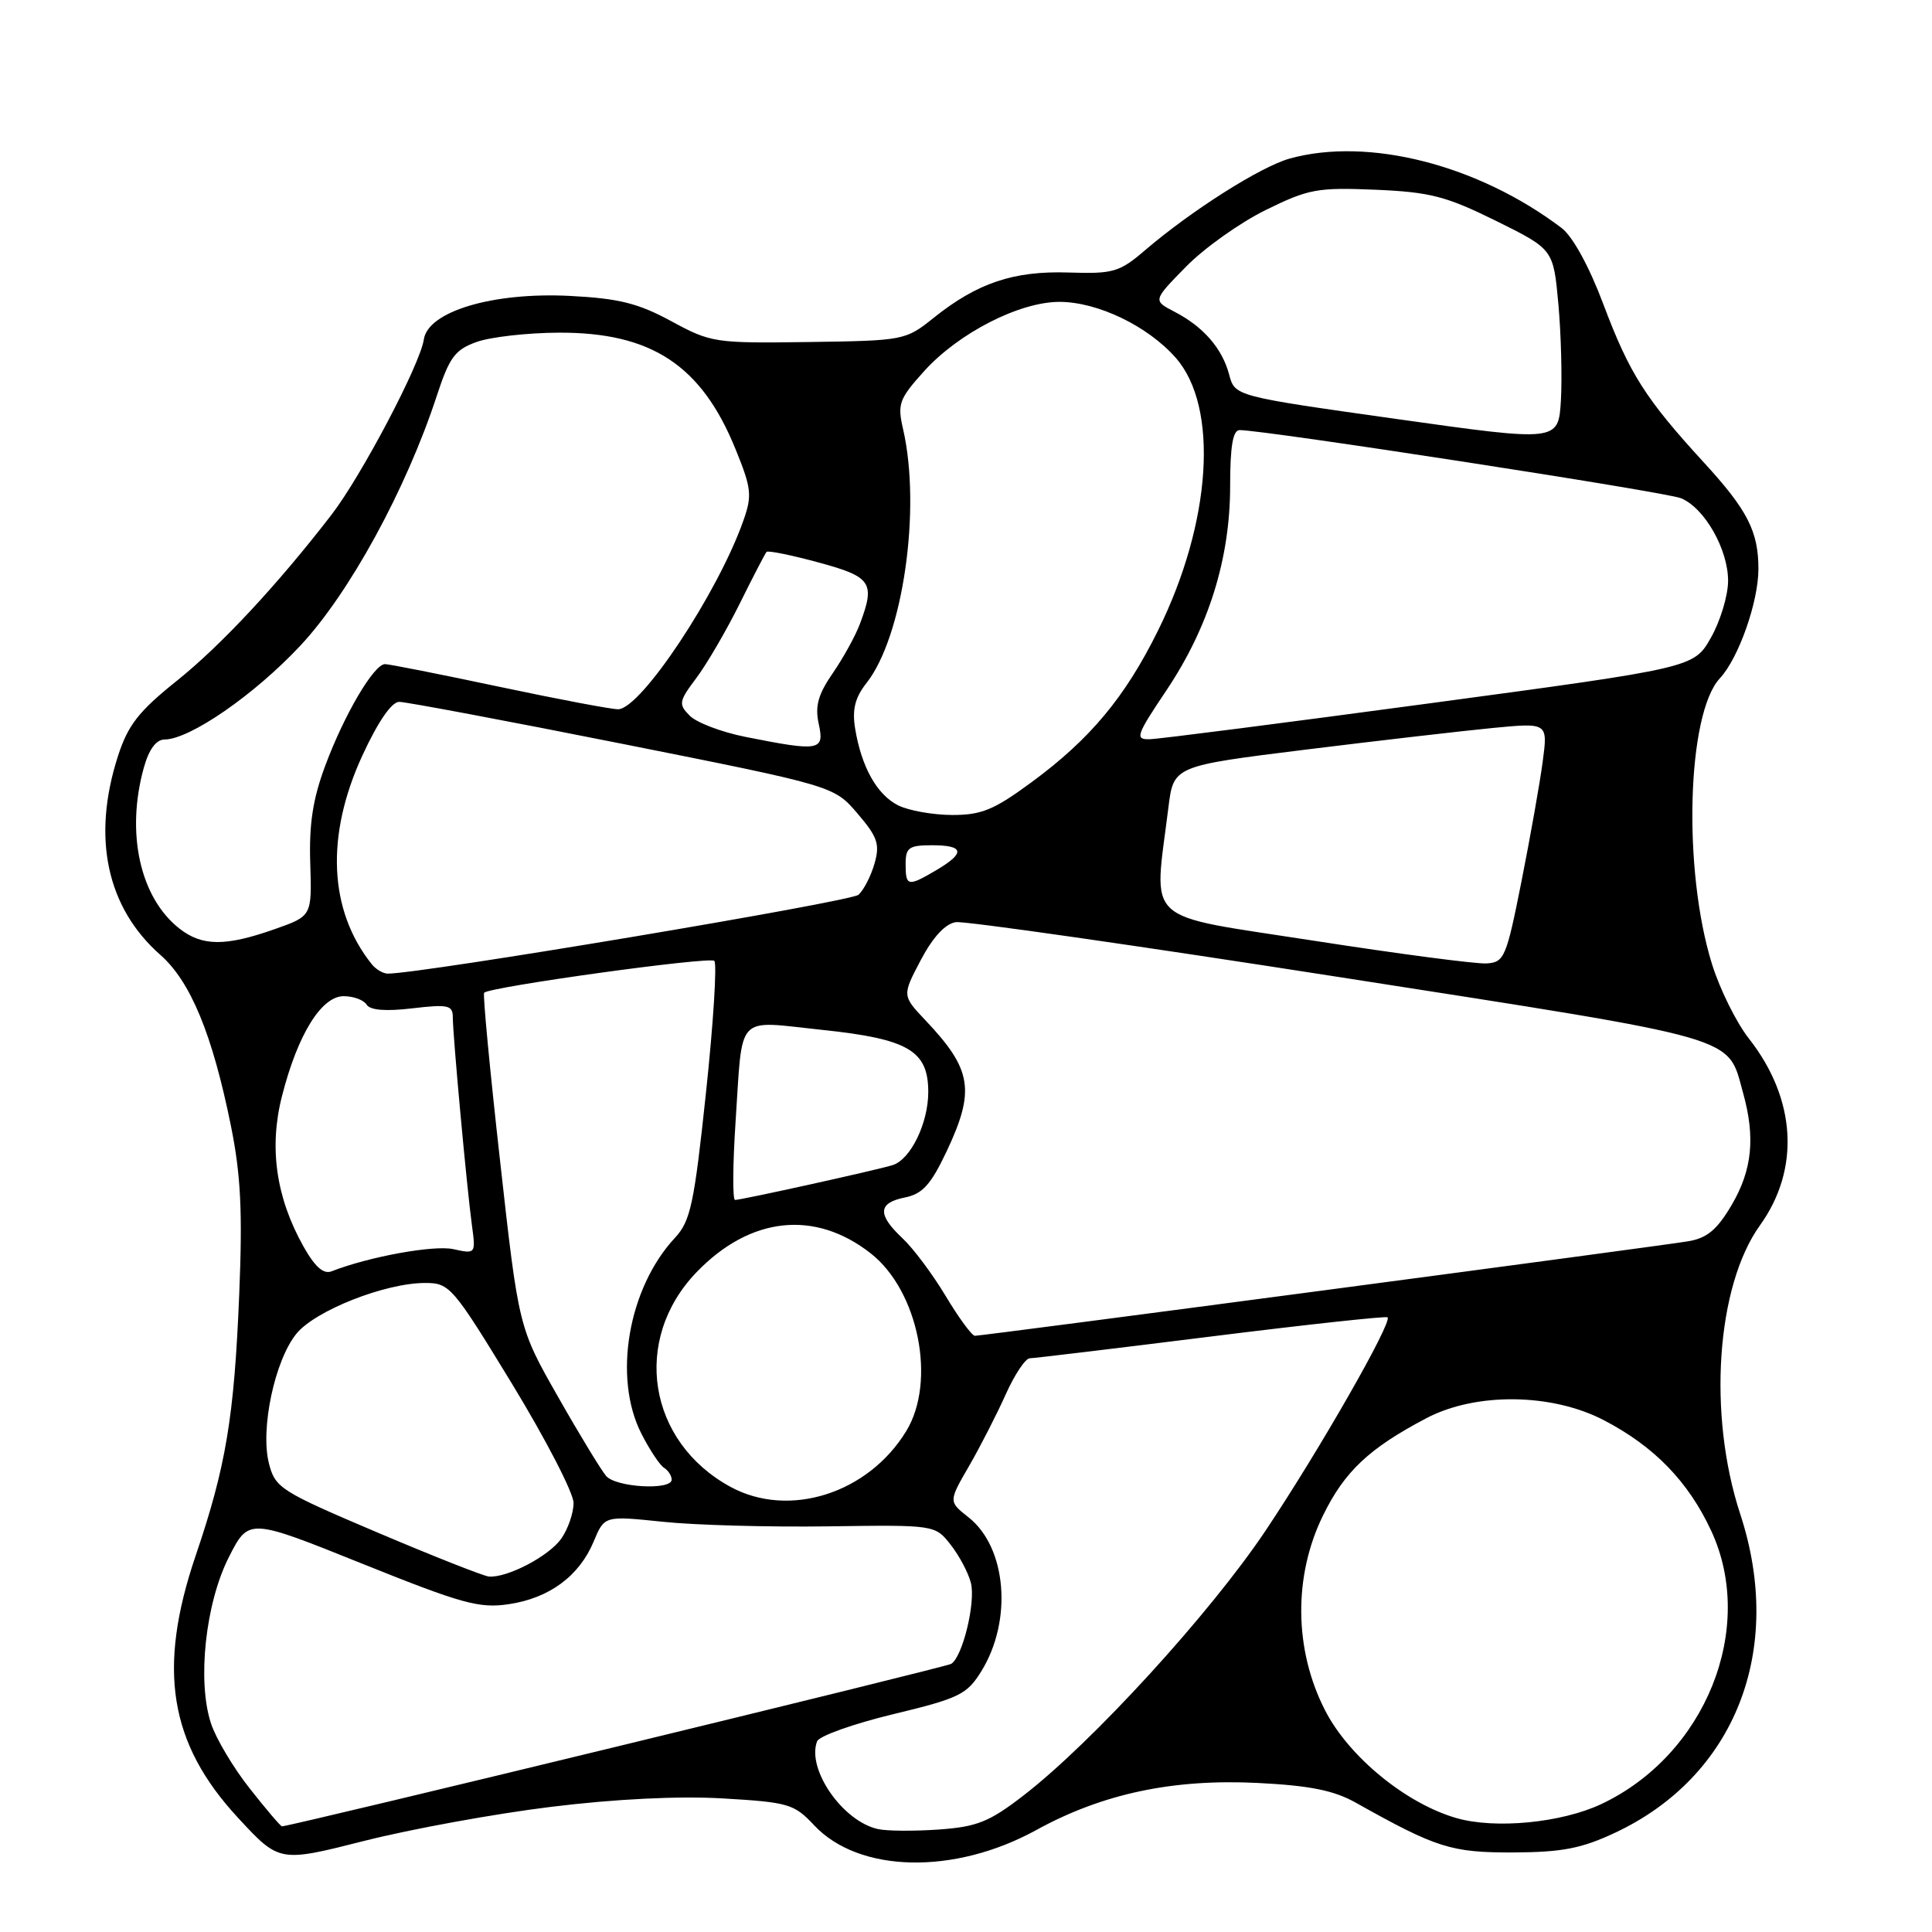 <?xml version="1.0" encoding="UTF-8" standalone="no"?>
<!DOCTYPE svg PUBLIC "-//W3C//DTD SVG 1.1//EN" "http://www.w3.org/Graphics/SVG/1.1/DTD/svg11.dtd" >
<svg xmlns="http://www.w3.org/2000/svg" xmlns:xlink="http://www.w3.org/1999/xlink" version="1.1" viewBox="0 0 256 256">
 <g >
 <path fill="currentColor"
d=" M 73.00 239.42 C 81.51 238.37 89.93 237.96 95.78 238.30 C 104.47 238.81 105.23 239.03 107.85 241.83 C 113.78 248.19 126.45 248.47 137.33 242.48 C 146.09 237.67 155.40 235.69 166.66 236.25 C 173.58 236.60 176.76 237.24 179.66 238.87 C 190.35 244.87 192.29 245.48 200.50 245.46 C 206.97 245.43 209.55 244.94 214.00 242.85 C 229.92 235.39 236.50 218.64 230.59 200.62 C 226.26 187.43 227.42 170.42 233.20 162.37 C 238.56 154.91 238.01 145.62 231.75 137.63 C 230.08 135.51 227.87 131.05 226.84 127.72 C 222.96 115.25 223.53 94.56 227.89 89.88 C 230.37 87.22 233.00 79.76 233.00 75.39 C 233.00 70.41 231.55 67.58 225.77 61.28 C 218.03 52.84 215.92 49.52 212.46 40.33 C 210.58 35.32 208.40 31.34 206.93 30.22 C 195.88 21.84 181.33 18.12 170.89 21.01 C 167.05 22.08 157.91 27.87 151.77 33.12 C 148.33 36.07 147.54 36.30 141.61 36.11 C 134.31 35.87 129.50 37.49 123.72 42.11 C 120.00 45.10 119.77 45.14 107.16 45.32 C 94.74 45.49 94.21 45.42 88.95 42.56 C 84.56 40.18 82.00 39.54 75.51 39.21 C 65.31 38.69 56.70 41.26 56.16 44.98 C 55.68 48.27 47.87 63.10 43.90 68.24 C 36.74 77.52 29.31 85.49 23.43 90.21 C 18.37 94.26 16.96 96.07 15.63 100.19 C 12.15 110.97 14.13 120.26 21.25 126.53 C 25.25 130.05 28.14 137.04 30.59 149.14 C 31.91 155.67 32.15 160.50 31.70 171.48 C 31.03 187.80 29.95 194.29 25.93 206.12 C 20.82 221.15 22.41 231.01 31.54 240.87 C 37.01 246.78 37.01 246.78 48.26 243.93 C 54.44 242.36 65.58 240.33 73.00 239.42 Z  M 116.33 242.36 C 111.65 241.33 106.86 234.41 108.27 230.73 C 108.54 230.03 113.08 228.41 118.35 227.14 C 127.11 225.03 128.13 224.53 130.03 221.45 C 134.20 214.70 133.39 205.03 128.32 201.04 C 125.68 198.96 125.68 198.96 128.42 194.23 C 129.92 191.63 132.10 187.36 133.27 184.75 C 134.44 182.14 135.87 179.99 136.45 179.98 C 137.03 179.97 147.85 178.67 160.50 177.09 C 173.15 175.51 183.66 174.37 183.86 174.55 C 184.53 175.18 174.81 192.18 167.72 202.78 C 160.39 213.75 144.73 230.88 135.62 237.91 C 131.09 241.41 129.46 242.06 124.41 242.42 C 121.16 242.65 117.52 242.63 116.33 242.36 Z  M 33.11 237.01 C 30.94 234.27 28.62 230.38 27.96 228.37 C 26.11 222.78 27.22 212.44 30.33 206.32 C 32.96 201.15 32.96 201.15 47.98 207.19 C 61.24 212.52 63.52 213.15 67.43 212.56 C 72.80 211.76 76.76 208.83 78.67 204.25 C 80.09 200.84 80.09 200.84 87.80 201.64 C 92.03 202.09 101.89 202.36 109.70 202.25 C 123.90 202.05 123.90 202.05 125.97 204.69 C 127.11 206.14 128.32 208.42 128.65 209.75 C 129.30 212.34 127.55 219.54 126.04 220.47 C 125.32 220.92 38.48 242.00 37.36 242.00 C 37.19 242.00 35.27 239.76 33.11 237.01 Z  M 193.00 240.91 C 186.31 238.99 178.74 232.79 175.59 226.65 C 171.47 218.64 171.36 208.87 175.30 200.82 C 178.16 194.97 181.41 191.91 189.00 187.92 C 195.56 184.47 205.64 184.59 212.55 188.20 C 219.20 191.67 223.70 196.30 226.74 202.83 C 232.75 215.75 225.99 232.55 212.16 239.06 C 206.87 241.54 198.14 242.38 193.00 240.91 Z  M 50.00 203.06 C 37.13 197.59 36.46 197.16 35.63 193.89 C 34.48 189.34 36.40 180.27 39.27 176.73 C 41.76 173.66 51.03 170.00 56.33 170.00 C 59.58 170.00 59.98 170.46 67.85 183.37 C 72.33 190.73 76.00 197.83 76.00 199.15 C 76.00 200.47 75.27 202.60 74.37 203.88 C 72.74 206.20 67.22 209.09 64.78 208.90 C 64.08 208.84 57.42 206.21 50.00 203.06 Z  M 96.80 197.02 C 85.82 191.05 83.68 177.52 92.30 168.57 C 99.41 161.19 107.99 160.27 115.39 166.09 C 121.71 171.06 124.10 183.05 120.08 189.63 C 115.04 197.90 104.55 201.23 96.80 197.02 Z  M 80.32 195.58 C 79.68 194.84 76.80 190.12 73.94 185.08 C 68.73 175.93 68.73 175.93 66.27 153.90 C 64.91 141.78 63.96 131.72 64.15 131.54 C 65.01 130.74 94.05 126.72 94.65 127.32 C 95.02 127.69 94.53 135.53 93.55 144.75 C 91.98 159.54 91.50 161.79 89.45 164.00 C 83.23 170.67 81.19 182.53 84.99 189.97 C 86.08 192.11 87.43 194.15 87.99 194.49 C 88.54 194.84 89.00 195.54 89.00 196.06 C 89.00 197.50 81.65 197.10 80.32 195.58 Z  M 125.32 171.75 C 123.59 168.86 121.01 165.41 119.59 164.08 C 116.23 160.93 116.32 159.39 119.91 158.67 C 122.23 158.20 123.33 156.99 125.41 152.61 C 129.25 144.49 128.80 141.72 122.64 135.21 C 119.53 131.92 119.53 131.92 122.01 127.21 C 123.62 124.16 125.26 122.39 126.66 122.19 C 127.85 122.02 150.80 125.31 177.66 129.50 C 231.26 137.87 228.84 137.17 230.97 144.83 C 232.61 150.72 232.17 155.03 229.48 159.62 C 227.55 162.92 226.21 164.05 223.73 164.47 C 220.06 165.10 130.26 177.00 129.18 177.00 C 128.79 177.00 127.05 174.64 125.32 171.75 Z  M 40.22 165.18 C 36.57 158.68 35.62 152.04 37.37 145.22 C 39.45 137.06 42.59 132.00 45.54 132.00 C 46.83 132.00 48.19 132.50 48.58 133.12 C 49.03 133.86 51.11 134.03 54.63 133.61 C 59.40 133.05 60.00 133.19 60.00 134.82 C 60.00 137.18 61.85 157.32 62.53 162.34 C 63.05 166.15 63.03 166.17 60.07 165.52 C 57.50 164.95 48.92 166.51 43.95 168.45 C 42.87 168.88 41.74 167.88 40.22 165.18 Z  M 97.46 148.75 C 98.44 134.06 97.32 135.25 108.91 136.46 C 120.36 137.66 123.00 139.21 123.00 144.70 C 123.00 148.85 120.64 153.67 118.26 154.39 C 116.05 155.07 98.24 159.00 97.40 159.00 C 97.06 159.00 97.09 154.39 97.46 148.75 Z  M 49.25 127.75 C 43.56 120.62 43.12 110.73 48.02 100.10 C 50.09 95.62 51.89 93.00 52.90 93.00 C 53.78 93.00 67.10 95.50 82.50 98.57 C 110.50 104.15 110.50 104.15 113.62 107.79 C 116.29 110.91 116.61 111.86 115.88 114.42 C 115.41 116.06 114.46 117.92 113.76 118.56 C 112.75 119.48 55.64 129.05 51.37 129.01 C 50.75 129.00 49.80 128.44 49.25 127.75 Z  M 174.03 124.64 C 151.12 121.08 152.88 122.69 154.82 107.00 C 155.50 101.50 155.50 101.50 173.00 99.33 C 182.62 98.14 193.79 96.85 197.80 96.46 C 205.10 95.76 205.10 95.76 204.42 100.89 C 204.05 103.71 202.78 110.85 201.61 116.76 C 199.60 126.87 199.33 127.51 196.99 127.66 C 195.62 127.75 185.29 126.39 174.03 124.64 Z  M 23.76 123.03 C 18.55 118.93 16.66 110.38 19.05 101.75 C 19.73 99.30 20.68 98.00 21.80 97.99 C 25.16 97.97 33.70 92.07 39.79 85.56 C 46.29 78.62 53.80 64.87 57.86 52.50 C 59.55 47.33 60.28 46.34 63.16 45.31 C 65.00 44.65 69.88 44.10 74.00 44.08 C 86.31 44.02 92.94 48.38 97.46 59.51 C 99.58 64.72 99.68 65.65 98.50 68.99 C 95.12 78.58 84.93 93.93 81.91 93.98 C 81.03 93.99 73.95 92.65 66.16 91.00 C 58.38 89.35 51.56 88.00 51.02 88.00 C 49.55 88.00 45.62 94.67 43.10 101.45 C 41.45 105.87 40.94 109.20 41.11 114.39 C 41.33 121.38 41.33 121.38 36.42 123.11 C 29.87 125.42 26.78 125.40 23.76 123.03 Z  M 120.00 114.50 C 120.00 112.31 120.43 112.00 123.50 112.00 C 127.76 112.00 127.94 113.01 124.10 115.28 C 120.30 117.52 120.00 117.47 120.00 114.50 Z  M 119.00 106.71 C 116.19 105.29 114.14 101.61 113.31 96.54 C 112.90 94.01 113.29 92.44 114.82 90.50 C 119.66 84.35 122.09 67.40 119.66 56.85 C 118.89 53.52 119.13 52.86 122.47 49.16 C 127.03 44.12 135.08 40.00 140.38 40.00 C 145.45 40.00 152.09 43.20 155.80 47.42 C 161.53 53.95 160.54 69.18 153.46 83.52 C 149.08 92.39 144.45 97.94 136.67 103.66 C 131.70 107.32 130.05 108.00 126.14 107.99 C 123.59 107.98 120.38 107.40 119.00 106.71 Z  M 98.77 97.64 C 95.61 97.01 92.30 95.75 91.40 94.84 C 89.88 93.31 89.94 92.94 92.27 89.84 C 93.65 88.00 96.23 83.58 98.01 80.00 C 99.78 76.42 101.39 73.33 101.57 73.13 C 101.76 72.92 104.86 73.55 108.46 74.53 C 115.49 76.43 116.00 77.20 113.94 82.68 C 113.36 84.23 111.75 87.16 110.35 89.19 C 108.39 92.04 107.97 93.57 108.49 95.94 C 109.27 99.48 108.61 99.60 98.77 97.64 Z  M 154.56 91.47 C 160.16 83.11 163.00 74.01 163.00 64.39 C 163.00 59.15 163.36 57.00 164.25 56.99 C 167.47 56.97 220.77 65.19 222.75 66.02 C 225.88 67.32 229.00 72.82 228.98 77.00 C 228.97 78.92 227.95 82.30 226.71 84.49 C 224.45 88.48 224.45 88.48 189.47 93.19 C 170.24 95.78 153.53 97.93 152.34 97.95 C 150.36 98.00 150.55 97.45 154.56 91.47 Z  M 185.06 55.52 C 163.63 52.50 163.63 52.50 162.87 49.64 C 161.95 46.16 159.45 43.29 155.63 41.31 C 152.76 39.82 152.76 39.82 157.13 35.36 C 159.53 32.90 164.28 29.52 167.69 27.84 C 173.37 25.04 174.55 24.82 182.24 25.14 C 189.50 25.45 191.61 26.00 198.22 29.26 C 205.83 33.03 205.83 33.03 206.49 40.26 C 206.85 44.24 207.00 49.98 206.83 53.02 C 206.50 58.54 206.50 58.54 185.06 55.52 Z "/>
</g>
</svg>